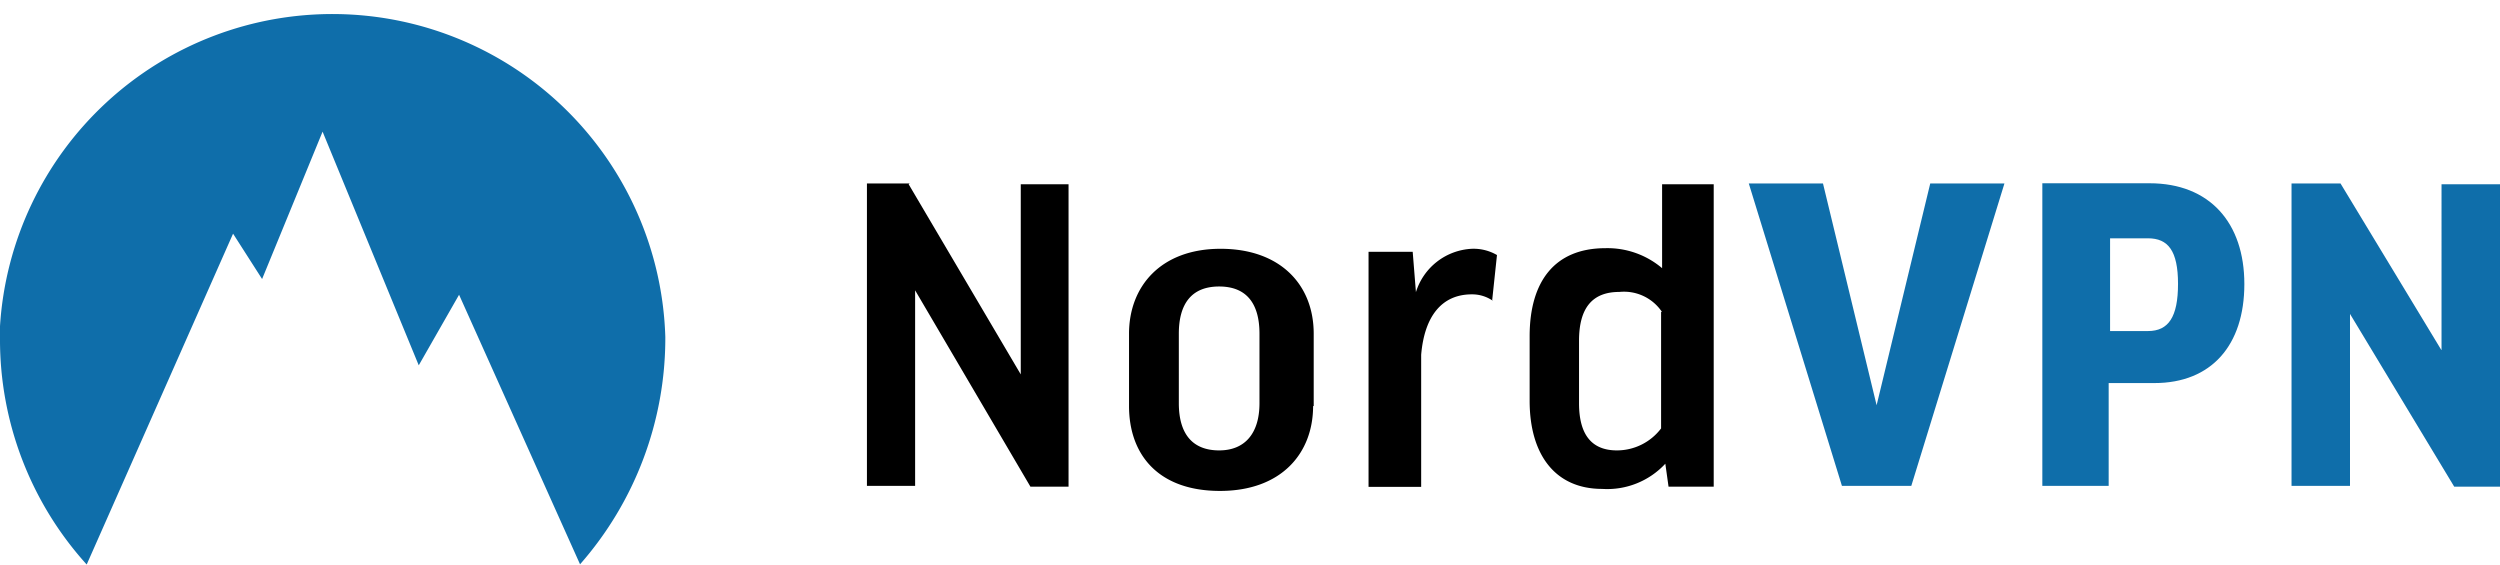 <svg xmlns="http://www.w3.org/2000/svg" width="124" height="28" viewBox="0 0 124 28">
  <title>nordvpn-logo-colorful</title>
  <g>
    <path d="M45.07,9.14l5.56,9.43V9.14H53v15H51.11l-5.72-9.74V24.1H43v-15h2.12Zm20.06,11c0,2.34-1.57,4.21-4.62,4.21S56,22.56,56,20.14V16.55c0-2.34,1.57-4.21,4.54-4.21s4.62,1.79,4.62,4.21v3.59ZM58.47,20c0,1.56.71,2.34,2,2.34s2-.86,2-2.34V16.55c0-1.48-.63-2.34-2-2.34s-2,.86-2,2.34V20Zm15.59-5.07A1.8,1.8,0,0,0,73,14.6c-1.49,0-2.35,1.09-2.51,3v6.55H67.88V12.49h2.19l.16,2A3.06,3.06,0,0,1,73,12.34a2.31,2.31,0,0,1,1.25.31l-.24,2.26Zm8.38-1.56V9.14H85v15H82.76L82.6,23a3.93,3.93,0,0,1-3.13,1.25c-2.35,0-3.6-1.72-3.6-4.37v-3.2c0-2.73,1.25-4.37,3.76-4.37a4.19,4.19,0,0,1,2.82,1Zm0,2.11a2.27,2.27,0,0,0-2.12-1c-1.33,0-2,.78-2,2.42V20q0,2.34,1.88,2.34a2.75,2.75,0,0,0,2.19-1.09V15.46Z"/>
    <path d="M94.8,24.1H91.36l-4.62-15h3.68l2.66,11,2.66-11h3.68l-4.62,15Zm6.5-15v15h3.29V19h2.27c2.82,0,4.46-1.87,4.46-4.91s-1.72-5-4.7-5H101.3Zm5.24,7.32h-1.88v-4.6h1.88c1,0,1.49.62,1.49,2.26s-.47,2.34-1.49,2.34Zm14.56.93V9.14H124v15h-2.27l-5.17-8.57V24.1h-2.9v-15h2.43l5,8.26Z" fill="#0f6eaa"/>
    <path d="M11.56,11.59,13,13.84l3-7.31,4.77,11.59,2-3.5,6,13.37A17,17,0,0,0,33,16.72a16.52,16.52,0,0,0-33-.54v.62A16.61,16.61,0,0,0,4.3,28l7.26-16.41Z" fill="#0f6eaa"/>
  </g>
</svg>
